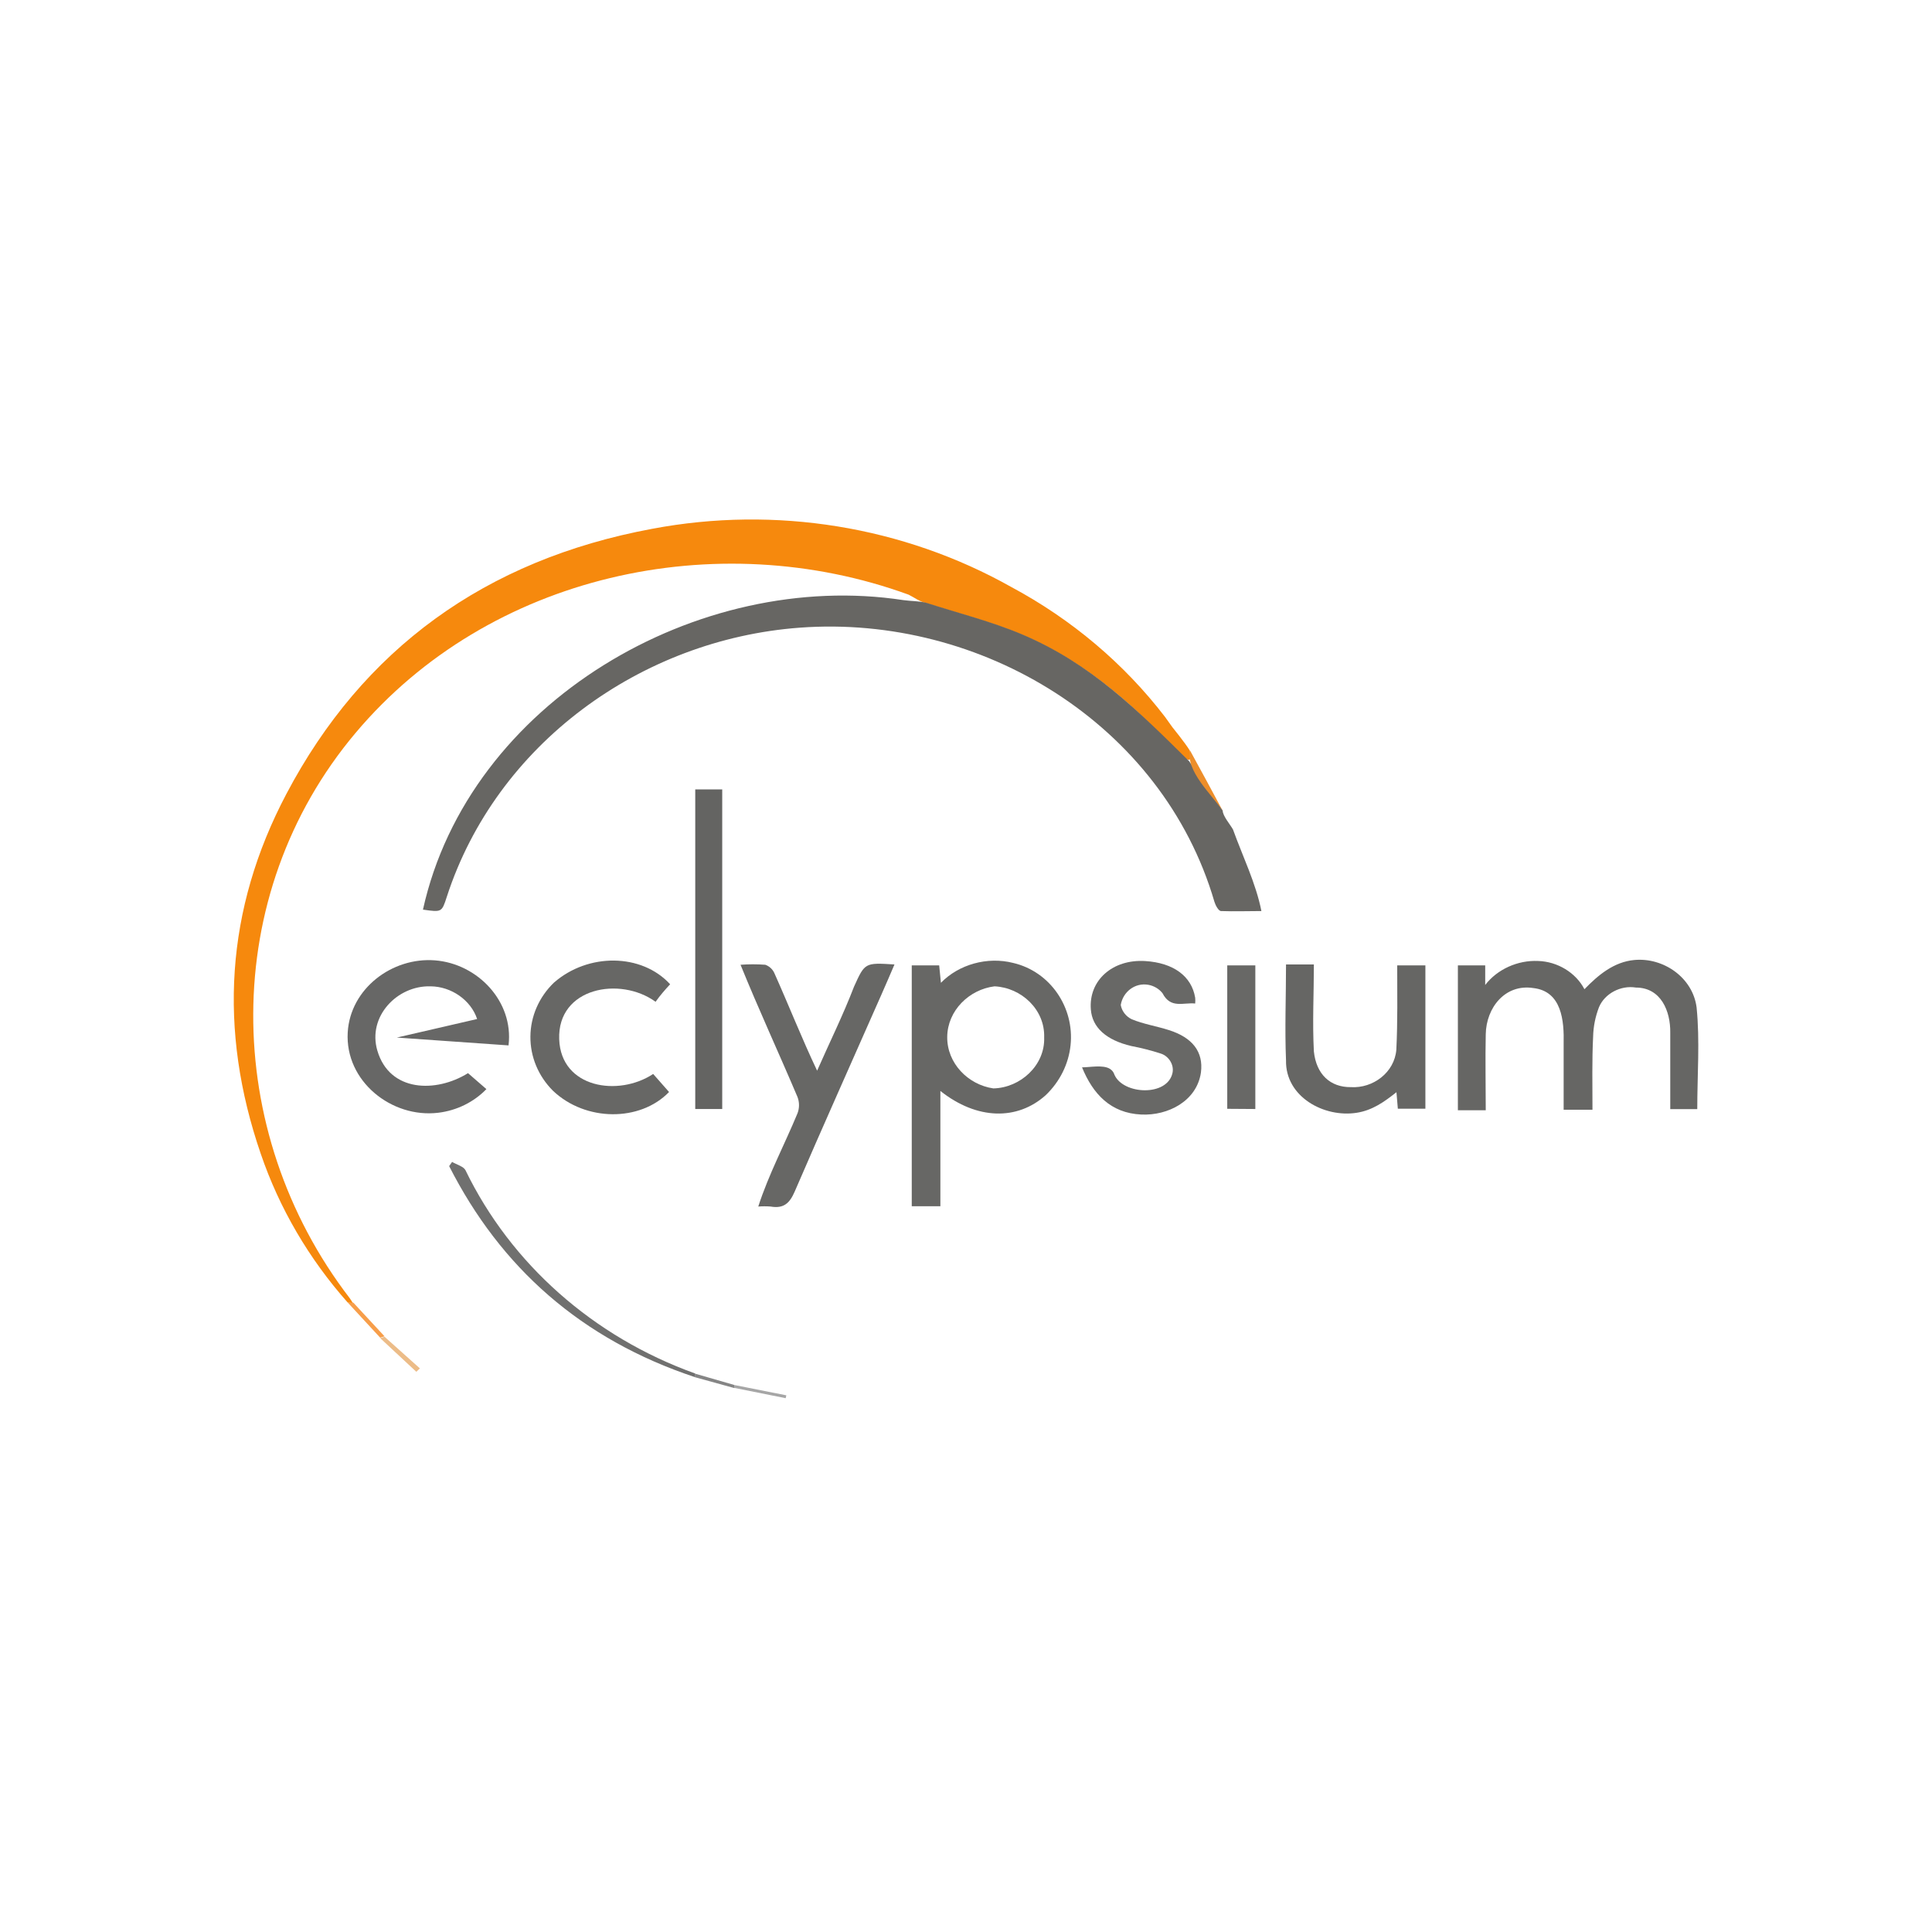 <svg width="50" height="50" viewBox="0 0 50 50" fill="none" xmlns="http://www.w3.org/2000/svg">
<path d="M9.001 33.712C7.994 32.578 7.229 31.269 6.748 29.859C5.647 26.657 5.833 23.535 7.413 20.544C9.383 16.809 12.548 14.488 16.881 13.685C20.069 13.083 23.378 13.62 26.173 15.192C27.737 16.03 29.094 17.177 30.151 18.554L30.342 18.821C30.342 18.821 30.67 19.224 30.79 19.421C31 20.5 29.523 17.733 26.457 16.43C25.66 16.094 24.804 15.88 23.977 15.611C23.792 15.567 23.682 15.474 23.515 15.39C18.543 13.579 12.661 14.862 9.206 18.963C5.663 23.166 5.728 29.274 9.051 33.597C9.082 33.637 9.105 33.683 9.133 33.725L9.001 33.712Z" fill="#F6890D"/>
<path d="M23.982 15.603C24.81 15.87 25.671 16.086 26.462 16.422C28.24 17.178 29.436 18.377 30.776 19.701C31.063 20.128 31.352 20.553 31.643 20.977C31.643 21.116 31.845 21.348 31.91 21.468C32.157 22.155 32.504 22.861 32.645 23.578C32.285 23.578 31.942 23.591 31.601 23.578C31.536 23.578 31.457 23.431 31.429 23.338C30.083 18.73 25.39 15.897 20.699 16.244C16.589 16.547 12.844 19.256 11.562 23.213C11.433 23.61 11.433 23.61 10.946 23.541C12.137 18.16 18.083 14.72 23.379 15.531C23.585 15.56 23.779 15.551 23.982 15.603Z" fill="#676663"/>
<path d="M41.213 28.72H40.467C40.467 28.149 40.467 27.581 40.467 27.009C40.481 26.424 40.421 25.655 39.684 25.571C38.952 25.457 38.462 26.079 38.451 26.769C38.437 27.42 38.451 28.069 38.451 28.733H37.73V24.984H38.437V25.491C38.749 25.085 39.276 24.846 39.805 24.87C40.308 24.884 40.783 25.173 41.005 25.601C41.361 25.234 41.765 24.895 42.293 24.845C43.052 24.773 43.81 25.302 43.908 26.073C43.995 26.938 43.925 27.815 43.925 28.704H43.226C43.226 28.042 43.226 27.383 43.226 26.724C43.234 26.17 42.987 25.559 42.337 25.558C41.944 25.493 41.529 25.714 41.382 26.065C41.288 26.309 41.236 26.566 41.23 26.825C41.199 27.439 41.213 28.061 41.213 28.72Z" fill="#666664"/>
<path d="M24.337 28.234V31.217H23.596V24.984H24.306L24.351 25.435C24.815 24.957 25.555 24.752 26.218 24.92C27.181 25.143 27.809 26.074 27.706 27.05C27.655 27.539 27.427 27.995 27.062 28.344C26.33 29 25.286 28.987 24.337 28.234ZM27.023 26.847C27.046 26.13 26.435 25.56 25.739 25.526C25.079 25.608 24.522 26.154 24.514 26.834C24.506 27.514 25.05 28.072 25.708 28.168C26.411 28.152 27.047 27.568 27.023 26.852V26.847Z" fill="#676765"/>
<path d="M19.165 24.968C19.378 24.952 19.593 24.952 19.807 24.968C19.914 25.007 20.001 25.089 20.043 25.19C20.417 26.026 20.753 26.881 21.147 27.709C21.464 26.988 21.82 26.27 22.101 25.537C22.383 24.912 22.383 24.912 23.149 24.96C23.036 25.227 22.926 25.478 22.816 25.729C22.065 27.434 21.302 29.133 20.564 30.844C20.434 31.14 20.282 31.284 19.942 31.225C19.836 31.217 19.729 31.217 19.624 31.225C19.89 30.398 20.308 29.613 20.64 28.811C20.691 28.675 20.691 28.527 20.64 28.392C20.155 27.248 19.632 26.119 19.165 24.968Z" fill="#676765"/>
<path d="M13.162 27.055L10.27 26.852L12.348 26.372C12.187 25.884 11.68 25.529 11.14 25.526C10.278 25.502 9.508 26.307 9.765 27.187C10.08 28.268 11.286 28.287 12.112 27.773L12.588 28.186C12.262 28.523 11.821 28.74 11.342 28.798C10.136 28.944 8.926 27.982 8.999 26.718C9.065 25.585 10.15 24.767 11.258 24.854C12.364 24.941 13.293 25.919 13.162 27.044V27.055Z" fill="#676766"/>
<path d="M36.16 24.984H36.889V28.693H36.176L36.14 28.266C35.826 28.515 35.518 28.736 35.109 28.799C34.267 28.93 33.262 28.386 33.282 27.442C33.248 26.623 33.282 25.801 33.282 24.96H34.003C34.003 25.708 33.963 26.465 34.003 27.212C34.065 27.802 34.425 28.141 34.963 28.135C35.536 28.169 36.089 27.755 36.137 27.167C36.173 26.442 36.16 25.71 36.16 24.984Z" fill="#666664"/>
<path d="M28.003 27.623C28.198 27.623 28.539 27.552 28.718 27.658C28.779 27.694 28.823 27.75 28.842 27.815C29.068 28.33 30.21 28.385 30.344 27.768C30.389 27.561 30.253 27.334 30.041 27.266C29.791 27.185 29.537 27.12 29.278 27.071C28.631 26.919 28.265 26.591 28.231 26.124C28.172 25.371 28.794 24.819 29.639 24.872C30.368 24.918 30.838 25.262 30.931 25.82C30.936 25.87 30.936 25.921 30.931 25.971C30.624 25.939 30.297 26.113 30.086 25.705C29.996 25.59 29.863 25.512 29.715 25.486C29.372 25.427 29.061 25.669 29.005 26.009C29.032 26.165 29.138 26.305 29.287 26.377C29.593 26.505 29.934 26.556 30.255 26.66C30.849 26.849 31.151 27.212 31.08 27.757C30.973 28.494 30.23 28.877 29.534 28.844C28.741 28.807 28.284 28.31 28.003 27.623Z" fill="#686866"/>
<path d="M17.315 28.261C16.566 29.037 15.152 29.029 14.311 28.229C13.931 27.85 13.722 27.347 13.727 26.825C13.731 26.302 13.95 25.802 14.336 25.43C15.223 24.656 16.608 24.669 17.343 25.473C17.206 25.62 17.083 25.762 16.966 25.926C16.047 25.26 14.423 25.556 14.472 26.896C14.518 28.165 16.009 28.387 16.904 27.794L17.315 28.261Z" fill="#676765"/>
<path d="M18.691 28.701H17.993V20.43H18.691V28.701Z" fill="#646462"/>
<path d="M31.761 28.696V24.984H32.488V28.701L31.761 28.696Z" fill="#686866"/>
<path d="M17.979 35.638C15.045 34.662 12.959 32.807 11.624 30.179L11.7 30.07C11.819 30.142 11.996 30.185 12.047 30.286C13.222 32.71 15.356 34.599 17.988 35.545L17.979 35.638Z" fill="#70706F"/>
<path d="M31.643 20.982C31.36 20.566 30.686 19.954 30.796 19.419C31.077 19.933 31.359 20.448 31.643 20.982Z" fill="#ED8E2A"/>
<path d="M9.001 33.712L9.144 33.712L9.952 34.584L9.839 34.619L9.001 33.712Z" fill="#F79E4A"/>
<path d="M9.839 34.63L9.952 34.595L10.867 35.414L10.774 35.502L9.839 34.63Z" fill="#ECBC88"/>
<path d="M19.007 35.844L20.35 36.111L20.333 36.185L19.004 35.919L19.007 35.844Z" fill="#A6A6A6"/>
<path d="M19.007 35.844L19.007 35.924L17.982 35.641V35.548L19.007 35.844Z" fill="#858585"/>
</svg>
